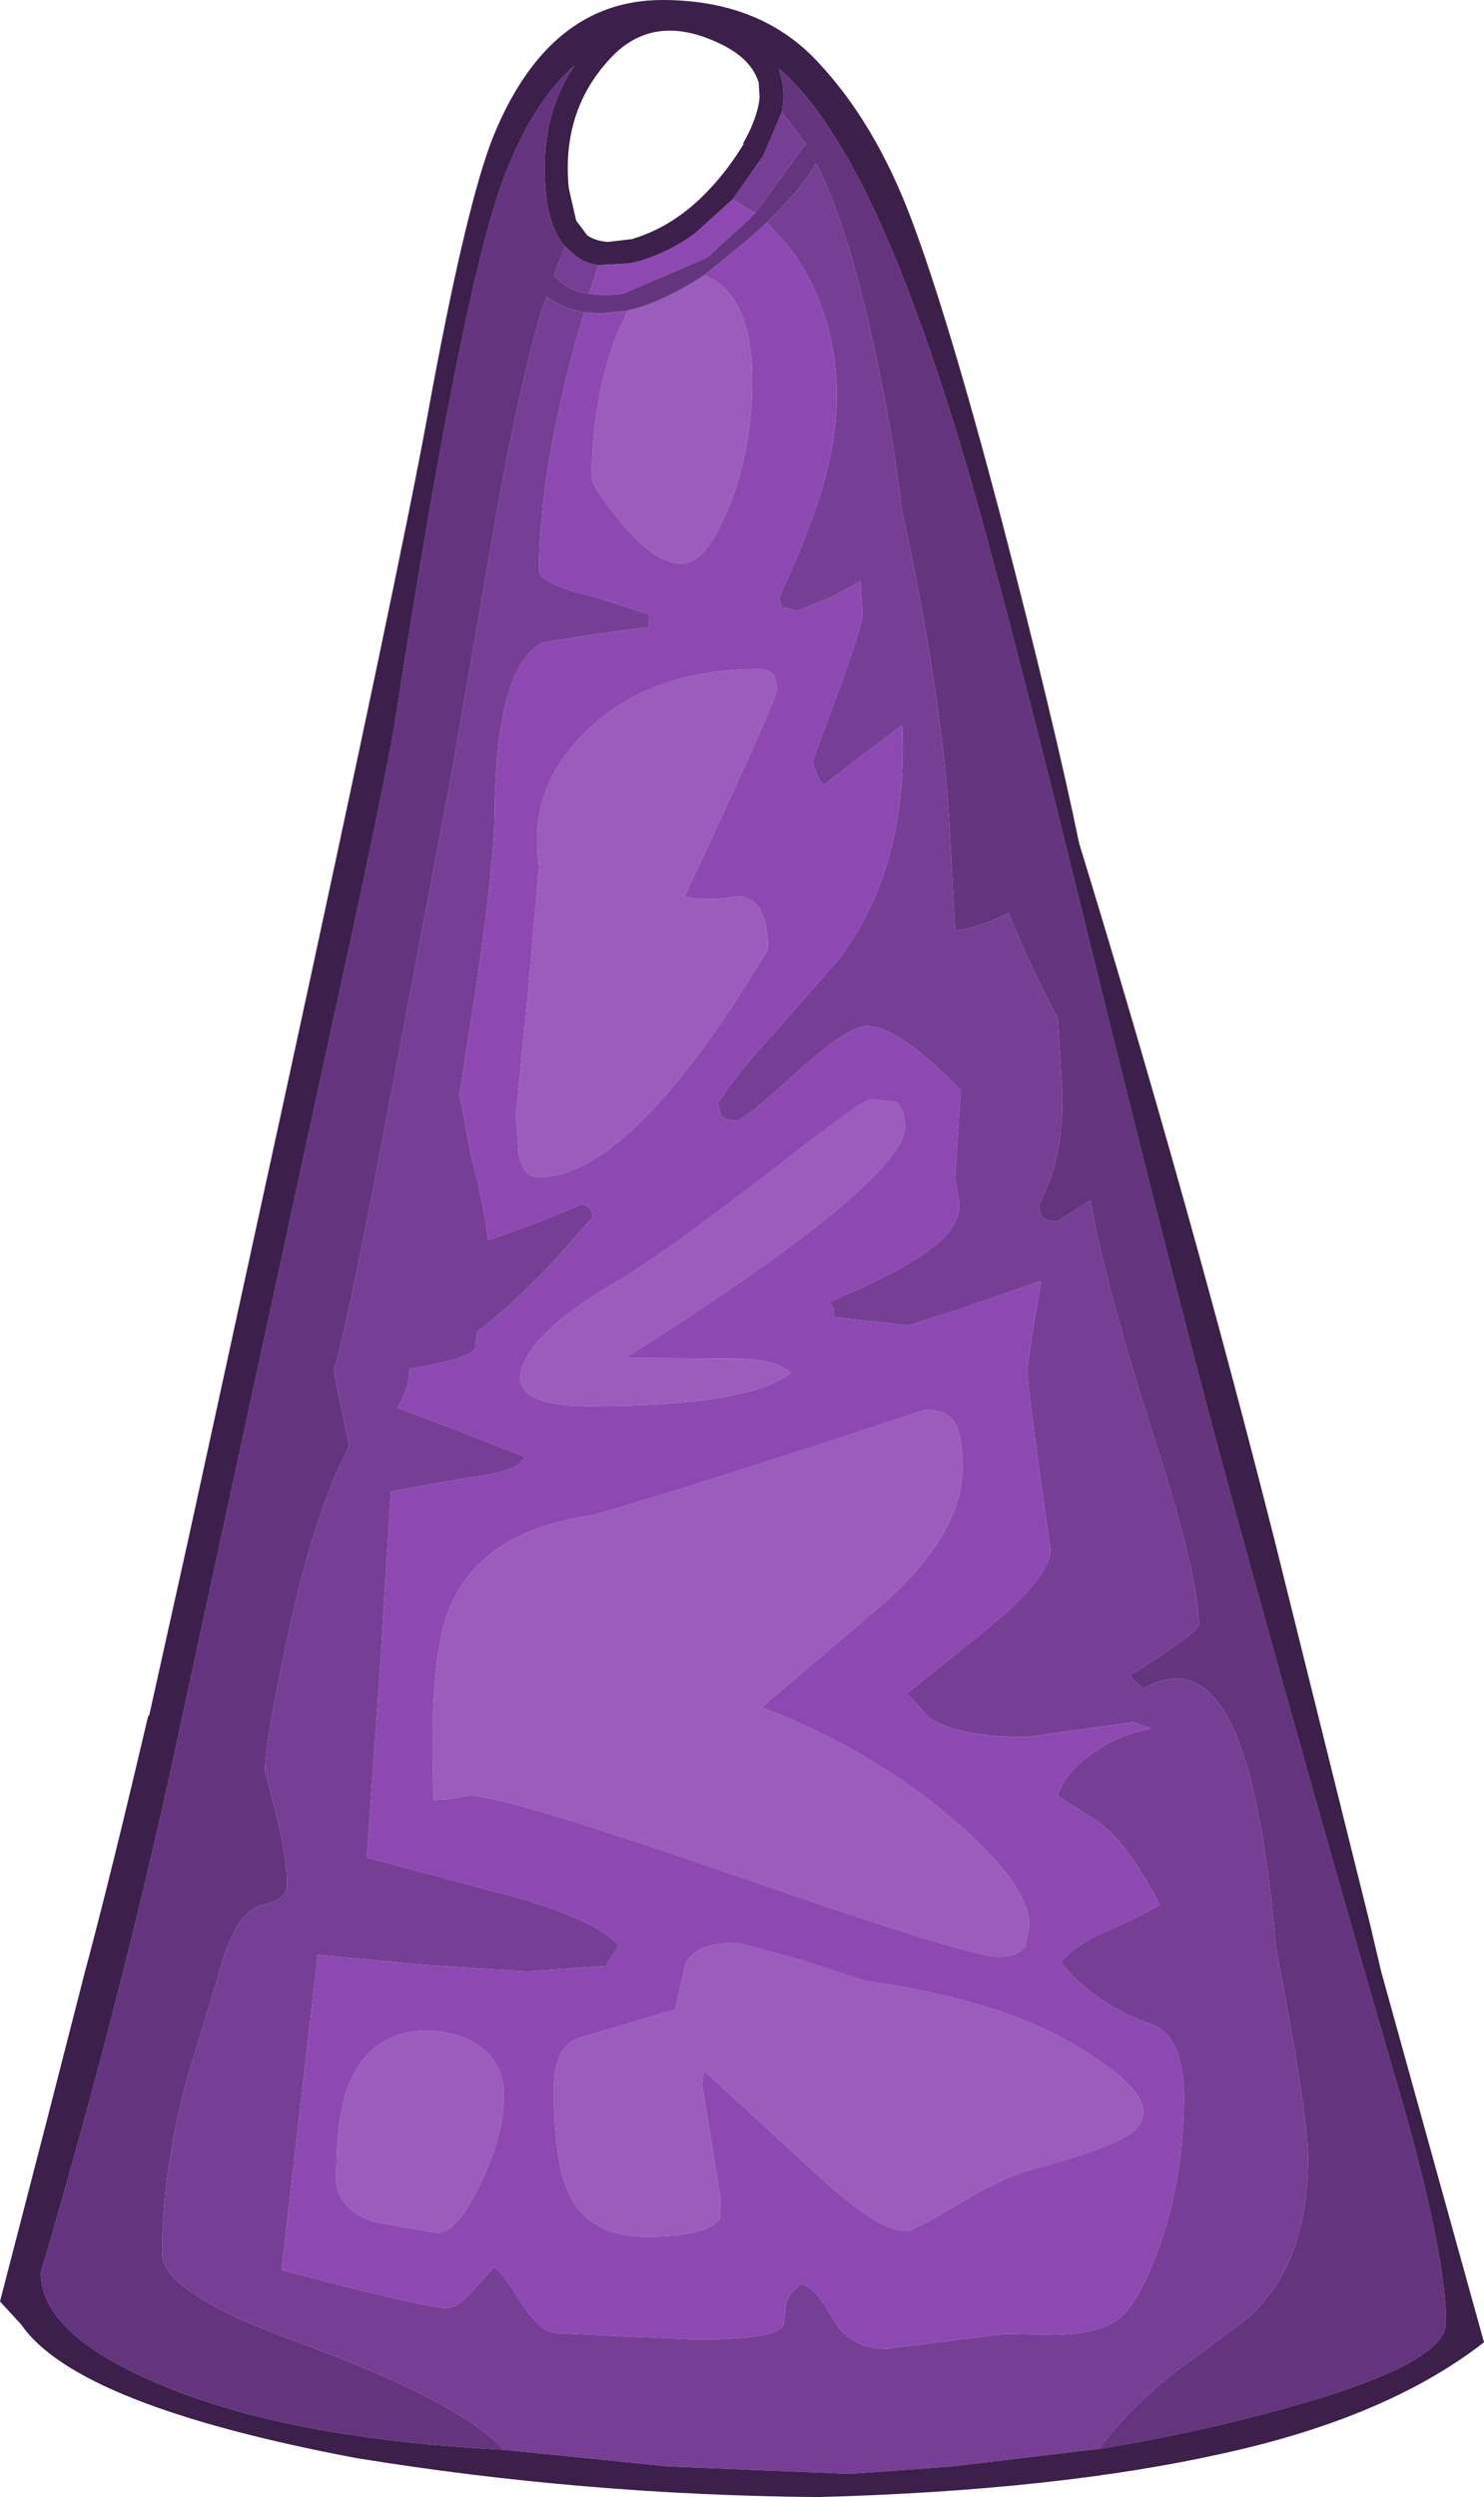 <?xml version="1.0" encoding="UTF-8" standalone="no"?>
<svg xmlns:ffdec="https://www.free-decompiler.com/flash" xmlns:xlink="http://www.w3.org/1999/xlink" ffdec:objectType="shape" height="134.7px" width="80.1px" xmlns="http://www.w3.org/2000/svg">
  <g transform="matrix(1.0, 0.0, 0.0, 1.0, 36.45, 135.85)">
    <path d="M1.55 -121.0 Q4.65 -119.8 4.05 -113.35 3.75 -110.35 2.65 -107.95 1.55 -105.45 0.35 -105.45 -1.1 -105.45 -2.95 -107.7 -4.5 -109.6 -4.5 -110.05 -4.5 -114.2 -3.2 -117.7 L-2.55 -119.1 Q-0.65 -119.55 1.55 -121.0 M3.35 -31.05 L6.85 -30.1 10.2 -29.0 Q17.85 -27.95 22.2 -25.15 25.25 -23.2 25.25 -21.95 25.25 -21.15 24.4 -20.65 23.2 -19.9 19.35 -18.85 17.6 -18.4 15.1 -16.85 12.85 -15.5 12.45 -15.5 10.95 -15.5 7.65 -18.55 L1.55 -24.15 1.45 -23.4 2.45 -17.2 2.4 -16.15 Q1.7 -15.2 -1.55 -15.2 -4.6 -15.2 -5.7 -17.45 -6.55 -19.15 -6.55 -23.15 -6.55 -25.3 -5.4 -25.85 L0.0 -27.45 0.55 -29.9 Q1.05 -31.05 3.35 -31.05 M13.5 -59.8 Q14.6 -59.8 15.05 -59.15 15.5 -58.45 15.5 -56.65 15.5 -53.2 11.3 -49.4 L4.65 -43.75 Q10.55 -41.5 15.0 -37.7 19.1 -34.2 19.1 -32.0 L18.9 -30.9 Q18.55 -30.3 17.45 -30.3 15.85 -30.3 3.35 -34.65 -9.2 -39.0 -11.15 -39.0 L-12.3 -38.8 -13.05 -38.75 -13.1 -41.8 Q-13.1 -47.1 -12.1 -49.3 -10.3 -53.3 -4.5 -54.1 0.15 -55.4 13.5 -59.8 M12.3 -75.85 L12.4 -75.1 Q12.4 -72.15 -2.7 -62.6 L3.75 -62.55 Q5.55 -62.45 6.25 -61.8 4.0 -60.0 -4.65 -60.0 -9.15 -60.0 -8.2 -62.25 -7.4 -64.25 -3.1 -66.75 -0.55 -68.25 5.2 -72.7 10.15 -76.55 10.55 -76.55 L11.95 -76.4 12.3 -75.85 M4.5 -99.75 Q5.15 -99.75 5.35 -99.35 L5.5 -98.7 Q5.45 -98.05 0.5 -87.5 1.45 -87.2 3.45 -87.5 5.0 -87.35 5.0 -84.65 -2.35 -72.35 -7.4 -72.35 -8.2 -72.35 -8.45 -73.55 L-8.6 -75.7 -7.95 -82.3 -7.35 -89.15 Q-8.0 -93.35 -4.75 -96.45 -1.35 -99.75 4.5 -99.75 M-13.45 -26.3 Q-11.7 -26.3 -10.55 -25.45 -9.25 -24.5 -9.25 -22.85 -9.25 -20.65 -10.55 -18.0 -11.8 -15.4 -12.85 -15.4 L-16.3 -16.0 Q-18.3 -16.75 -18.3 -18.3 -18.3 -21.35 -17.75 -23.05 -16.6 -26.3 -13.45 -26.3" fill="#9b5cbc" fill-rule="evenodd" stroke="none"/>
    <path d="M-4.15 -121.55 L-2.45 -121.65 -2.0 -121.75 Q-0.4 -122.2 1.05 -123.25 L3.1 -125.1 4.3 -124.35 3.9 -123.95 1.7 -121.95 -2.85 -120.0 -3.45 -119.95 -3.55 -119.95 -4.05 -119.95 -4.65 -120.0 -4.15 -121.55 M4.95 -123.85 L6.15 -122.5 Q8.05 -120.0 8.55 -116.7 9.05 -113.55 8.05 -109.95 7.4 -107.5 5.6 -103.6 L5.75 -103.1 6.6 -102.9 8.45 -103.65 10.0 -104.5 10.1 -102.75 Q10.1 -102.1 8.8 -98.55 L7.4 -94.75 7.55 -94.35 Q7.7 -93.85 8.0 -93.5 L12.25 -96.75 Q12.6 -89.1 8.85 -84.15 L5.5 -80.3 Q3.35 -78.0 2.3 -76.35 L2.45 -75.7 Q2.65 -75.4 3.3 -75.4 3.7 -75.4 6.5 -77.95 9.3 -80.5 10.35 -80.5 12.05 -80.5 15.4 -77.05 L15.1 -72.25 15.3 -71.15 Q15.4 -70.4 15.05 -69.8 14.05 -68.0 8.25 -65.6 8.65 -65.4 8.55 -64.8 L12.6 -64.35 15.55 -65.3 19.75 -66.75 19.25 -63.8 19.0 -62.0 Q19.0 -60.95 20.25 -52.25 20.25 -50.8 16.85 -48.0 L12.5 -44.5 13.7 -43.2 Q15.2 -42.15 18.95 -42.15 L24.75 -42.95 25.7 -42.6 Q24.05 -42.35 22.55 -41.3 20.95 -40.2 20.65 -38.95 L22.8 -37.6 Q24.4 -36.45 26.15 -33.1 25.25 -32.55 23.0 -31.55 21.55 -30.9 20.8 -30.0 22.6 -27.75 25.7 -26.65 27.45 -26.0 27.45 -22.7 27.45 -18.3 26.05 -14.45 24.85 -11.25 23.7 -10.6 22.65 -9.95 20.5 -9.9 L17.8 -9.95 11.4 -9.15 Q9.45 -9.15 8.55 -10.7 7.6 -12.45 6.8 -12.65 6.05 -12.1 5.95 -11.4 L5.85 -10.45 Q5.55 -9.65 1.1 -9.65 L-6.55 -10.0 Q-7.35 -10.15 -8.4 -11.75 -9.45 -13.45 -9.8 -13.55 L-11.0 -12.2 Q-11.8 -11.35 -12.35 -11.35 -13.45 -11.35 -21.25 -13.4 L-19.3 -30.4 -13.5 -29.85 -8.0 -29.5 -3.75 -29.8 -3.05 -30.9 Q-4.0 -32.1 -8.2 -33.4 L-16.65 -35.65 -15.95 -45.6 -15.35 -55.4 -11.1 -56.15 Q-9.05 -56.4 -8.4 -56.9 L-8.1 -57.25 -11.65 -58.65 -15.0 -59.9 Q-14.35 -60.95 -14.35 -62.0 L-12.8 -62.3 Q-11.15 -62.65 -10.8 -63.1 L-10.7 -64.0 Q-9.15 -65.15 -6.8 -67.55 L-4.45 -70.2 Q-4.45 -70.7 -5.0 -70.9 L-7.45 -69.9 -10.1 -68.95 Q-10.3 -70.75 -11.0 -73.4 L-11.65 -76.8 -10.7 -82.9 Q-9.8 -89.15 -9.75 -91.85 -9.7 -100.0 -7.1 -101.2 L-4.55 -101.6 -1.65 -102.0 Q-1.4 -101.7 -1.4 -102.7 L-4.35 -103.65 Q-7.35 -104.35 -7.35 -105.1 -7.35 -110.35 -5.2 -118.05 L-4.9 -119.0 -4.0 -118.95 -2.55 -119.1 -3.2 -117.7 Q-4.5 -114.2 -4.5 -110.05 -4.5 -109.6 -2.95 -107.7 -1.1 -105.45 0.35 -105.45 1.55 -105.45 2.65 -107.95 3.75 -110.35 4.05 -113.35 4.65 -119.8 1.55 -121.0 L3.9 -122.9 4.95 -123.85 M4.5 -99.75 Q-1.35 -99.75 -4.75 -96.45 -8.0 -93.35 -7.35 -89.15 L-7.95 -82.3 -8.6 -75.7 -8.45 -73.55 Q-8.2 -72.35 -7.4 -72.35 -2.35 -72.35 5.0 -84.65 5.0 -87.35 3.45 -87.5 1.45 -87.2 0.5 -87.5 5.45 -98.05 5.5 -98.7 L5.35 -99.35 Q5.15 -99.75 4.5 -99.75 M12.3 -75.85 L11.95 -76.4 10.55 -76.55 Q10.15 -76.55 5.2 -72.7 -0.55 -68.25 -3.1 -66.75 -7.4 -64.25 -8.2 -62.25 -9.15 -60.0 -4.65 -60.0 4.0 -60.0 6.25 -61.8 5.55 -62.45 3.75 -62.55 L-2.7 -62.6 Q12.4 -72.15 12.4 -75.1 L12.3 -75.85 M13.5 -59.8 Q0.15 -55.4 -4.5 -54.1 -10.3 -53.3 -12.1 -49.3 -13.1 -47.1 -13.1 -41.8 L-13.05 -38.75 -12.3 -38.8 -11.15 -39.0 Q-9.2 -39.0 3.35 -34.65 15.85 -30.3 17.45 -30.3 18.55 -30.3 18.9 -30.9 L19.1 -32.0 Q19.1 -34.2 15.0 -37.7 10.55 -41.5 4.65 -43.75 L11.3 -49.4 Q15.5 -53.2 15.5 -56.65 15.5 -58.45 15.05 -59.15 14.6 -59.8 13.5 -59.8 M3.35 -31.05 Q1.05 -31.05 0.55 -29.9 L0.0 -27.45 -5.4 -25.85 Q-6.55 -25.3 -6.55 -23.15 -6.55 -19.15 -5.7 -17.45 -4.6 -15.2 -1.55 -15.2 1.7 -15.2 2.4 -16.15 L2.45 -17.2 1.45 -23.4 1.55 -24.15 7.65 -18.55 Q10.95 -15.5 12.45 -15.5 12.85 -15.5 15.1 -16.85 17.6 -18.4 19.35 -18.85 23.2 -19.9 24.4 -20.65 25.25 -21.15 25.25 -21.95 25.25 -23.2 22.2 -25.15 17.85 -27.95 10.2 -29.0 L6.85 -30.1 3.35 -31.05 M-13.45 -26.3 Q-16.6 -26.3 -17.75 -23.05 -18.3 -21.35 -18.3 -18.3 -18.3 -16.75 -16.3 -16.0 L-12.85 -15.4 Q-11.8 -15.4 -10.55 -18.0 -9.25 -20.65 -9.25 -22.85 -9.25 -24.5 -10.55 -25.45 -11.7 -26.3 -13.45 -26.3" fill="#8d49b1" fill-rule="evenodd" stroke="none"/>
    <path d="M22.85 -3.75 L14.9 -2.8 9.45 -2.4 -0.35 -2.8 -9.25 -3.7 Q-11.7 -6.35 -20.35 -9.5 -27.7 -12.15 -27.7 -14.3 -27.7 -18.6 -26.4 -23.55 L-24.6 -29.5 Q-23.75 -32.75 -22.25 -33.1 -20.95 -33.4 -20.95 -34.15 -20.95 -35.55 -21.55 -38.0 L-22.15 -40.35 Q-22.15 -41.75 -21.05 -46.95 -19.6 -54.0 -17.6 -57.85 L-18.45 -61.95 Q-17.95 -63.05 -15.7 -74.9 L-12.0 -94.5 -9.75 -107.55 Q-8.45 -114.95 -7.2 -119.15 L-6.95 -119.85 Q-6.1 -119.2 -4.9 -119.0 L-5.2 -118.05 Q-7.35 -110.35 -7.35 -105.1 -7.35 -104.35 -4.35 -103.65 L-1.4 -102.7 Q-1.4 -101.7 -1.65 -102.0 L-4.55 -101.6 -7.1 -101.2 Q-9.7 -100.0 -9.75 -91.85 -9.8 -89.15 -10.7 -82.9 L-11.65 -76.8 -11.0 -73.4 Q-10.3 -70.75 -10.1 -68.95 L-7.45 -69.9 -5.0 -70.9 Q-4.45 -70.7 -4.45 -70.2 L-6.8 -67.55 Q-9.15 -65.15 -10.7 -64.0 L-10.8 -63.1 Q-11.15 -62.65 -12.8 -62.3 L-14.35 -62.0 Q-14.35 -60.95 -15.0 -59.9 L-11.65 -58.65 -8.1 -57.25 -8.4 -56.9 Q-9.05 -56.4 -11.1 -56.15 L-15.35 -55.4 -15.95 -45.6 -16.65 -35.65 -8.2 -33.4 Q-4.0 -32.1 -3.05 -30.9 L-3.75 -29.8 -8.0 -29.5 -13.5 -29.85 -19.3 -30.4 -21.25 -13.4 Q-13.45 -11.35 -12.35 -11.35 -11.8 -11.35 -11.0 -12.2 L-9.8 -13.55 Q-9.45 -13.45 -8.4 -11.75 -7.35 -10.15 -6.55 -10.0 L1.1 -9.65 Q5.55 -9.65 5.85 -10.45 L5.95 -11.4 Q6.05 -12.1 6.8 -12.65 7.6 -12.45 8.55 -10.7 9.45 -9.15 11.4 -9.15 L17.8 -9.95 20.5 -9.9 Q22.65 -9.95 23.7 -10.6 24.85 -11.25 26.05 -14.45 27.45 -18.3 27.45 -22.7 27.45 -26.0 25.7 -26.65 22.6 -27.75 20.8 -30.0 21.55 -30.9 23.0 -31.55 25.25 -32.55 26.15 -33.1 24.4 -36.45 22.8 -37.6 L20.65 -38.95 Q20.95 -40.2 22.55 -41.3 24.05 -42.35 25.7 -42.6 L24.75 -42.95 18.95 -42.15 Q15.2 -42.15 13.7 -43.2 L12.5 -44.5 16.85 -48.0 Q20.25 -50.8 20.25 -52.25 19.0 -60.95 19.0 -62.0 L19.25 -63.8 19.75 -66.75 15.55 -65.3 12.6 -64.35 8.55 -64.8 Q8.65 -65.4 8.25 -65.6 14.05 -68.0 15.05 -69.8 15.4 -70.4 15.3 -71.15 L15.1 -72.25 15.4 -77.05 Q12.05 -80.5 10.35 -80.5 9.3 -80.5 6.5 -77.95 3.7 -75.4 3.3 -75.4 2.65 -75.4 2.45 -75.7 L2.3 -76.35 Q3.35 -78.0 5.5 -80.3 L8.85 -84.15 Q12.6 -89.1 12.25 -96.75 L8.0 -93.5 Q7.7 -93.85 7.55 -94.35 L7.4 -94.75 8.8 -98.55 Q10.1 -102.1 10.1 -102.75 L10.0 -104.5 8.45 -103.65 6.6 -102.9 5.75 -103.1 5.6 -103.6 Q7.4 -107.5 8.05 -109.95 9.05 -113.55 8.55 -116.7 8.05 -120.0 6.15 -122.5 L4.95 -123.85 Q6.9 -125.75 7.6 -127.05 8.95 -124.4 10.1 -119.8 11.5 -114.25 12.25 -108.25 14.4 -98.3 14.8 -91.35 L15.1 -85.65 Q16.25 -85.75 18.0 -86.6 19.0 -84.0 20.65 -80.9 L20.9 -76.7 Q20.9 -74.25 20.3 -72.4 L19.65 -70.85 Q19.65 -70.2 20.0 -70.05 L20.6 -69.95 22.4 -71.1 Q23.2 -66.5 25.95 -57.95 28.25 -50.8 28.25 -48.2 28.25 -47.8 24.5 -45.45 L25.25 -44.75 Q29.15 -47.0 31.0 -40.05 31.95 -36.4 32.4 -30.9 34.15 -21.75 34.15 -19.45 34.15 -13.5 30.7 -10.65 L27.05 -7.95 Q24.65 -6.1 22.85 -3.75 M-5.95 -122.55 L-5.5 -122.15 Q-4.95 -121.65 -4.15 -121.55 L-4.65 -120.0 Q-5.8 -120.15 -6.55 -121.0 L-5.95 -122.55 M3.1 -125.1 L4.75 -127.45 5.75 -129.8 7.05 -128.1 4.3 -124.35 3.1 -125.1" fill="#763e95" fill-rule="evenodd" stroke="none"/>
    <path d="M5.75 -129.8 Q5.95 -130.85 5.7 -131.7 L5.6 -132.15 Q7.2 -130.75 8.65 -128.4 12.0 -123.1 15.45 -111.65 17.65 -104.25 22.05 -86.3 27.2 -65.3 30.2 -54.4 34.75 -37.85 39.3 -22.25 41.6 -14.1 41.6 -10.55 41.6 -8.35 32.95 -5.95 27.65 -4.5 22.85 -3.75 24.65 -6.1 27.05 -7.95 L30.7 -10.65 Q34.15 -13.5 34.15 -19.45 34.15 -21.75 32.4 -30.9 31.95 -36.4 31.0 -40.05 29.15 -47.0 25.25 -44.75 L24.5 -45.45 Q28.25 -47.8 28.25 -48.2 28.25 -50.8 25.95 -57.95 23.2 -66.5 22.4 -71.1 L20.6 -69.95 20.0 -70.05 Q19.65 -70.2 19.65 -70.85 L20.3 -72.4 Q20.9 -74.25 20.9 -76.7 L20.65 -80.9 Q19.0 -84.0 18.0 -86.6 16.25 -85.75 15.1 -85.65 L14.8 -91.35 Q14.4 -98.3 12.25 -108.25 11.5 -114.25 10.1 -119.8 8.95 -124.4 7.6 -127.05 6.9 -125.75 4.95 -123.85 L3.9 -122.9 1.55 -121.0 Q-0.65 -119.55 -2.55 -119.1 L-4.0 -118.95 -4.9 -119.0 Q-6.1 -119.2 -6.95 -119.85 L-7.2 -119.15 Q-8.45 -114.95 -9.75 -107.55 L-12.0 -94.5 -15.7 -74.9 Q-17.95 -63.05 -18.45 -61.95 L-17.6 -57.85 Q-19.6 -54.0 -21.05 -46.95 -22.15 -41.75 -22.15 -40.35 L-21.55 -38.0 Q-20.95 -35.55 -20.95 -34.15 -20.95 -33.4 -22.25 -33.1 -23.75 -32.75 -24.6 -29.5 L-26.4 -23.55 Q-27.7 -18.6 -27.7 -14.3 -27.7 -12.15 -20.35 -9.5 -11.7 -6.35 -9.25 -3.7 -21.1 -4.3 -28.1 -7.35 -34.25 -10.0 -34.25 -13.25 -29.65 -28.85 -26.6 -43.3 L-18.95 -78.6 Q-15.5 -94.25 -15.05 -97.4 -11.6 -119.65 -9.4 -125.85 -7.85 -130.2 -5.45 -132.3 -7.35 -129.5 -7.0 -125.6 -6.85 -123.6 -5.95 -122.55 L-6.55 -121.0 Q-5.8 -120.15 -4.65 -120.0 L-4.05 -119.95 -3.55 -119.95 -3.45 -119.95 -2.85 -120.0 1.7 -121.95 3.9 -123.95 4.3 -124.35 7.05 -128.1 5.75 -129.8" fill="#65347e" fill-rule="evenodd" stroke="none"/>
    <path d="M22.85 -3.75 Q27.65 -4.5 32.95 -5.95 41.6 -8.35 41.6 -10.55 41.6 -14.1 39.3 -22.25 34.75 -37.85 30.2 -54.4 27.2 -65.3 22.05 -86.3 17.65 -104.25 15.45 -111.65 12.0 -123.1 8.65 -128.4 7.2 -130.75 5.6 -132.15 L5.7 -131.7 Q5.95 -130.85 5.75 -129.8 L4.75 -127.45 3.1 -125.1 1.05 -123.25 Q-0.4 -122.2 -2.0 -121.75 L-2.45 -121.65 -4.15 -121.55 Q-4.95 -121.65 -5.5 -122.15 L-5.95 -122.55 Q-6.85 -123.6 -7.0 -125.6 -7.35 -129.5 -5.45 -132.3 -7.85 -130.2 -9.4 -125.85 -11.6 -119.65 -15.05 -97.4 -15.5 -94.25 -18.95 -78.6 L-26.6 -43.3 Q-29.65 -28.85 -34.25 -13.25 -34.25 -10.0 -28.1 -7.35 -21.1 -4.3 -9.25 -3.7 L-0.35 -2.8 9.45 -2.4 14.9 -2.8 22.85 -3.75 M4.5 -131.4 Q4.1 -132.7 2.4 -133.5 -1.25 -135.25 -3.6 -132.6 -6.15 -129.8 -5.75 -125.7 L-5.35 -123.95 -4.75 -123.15 Q-4.3 -122.85 -3.65 -122.8 L-2.35 -122.95 Q0.0 -123.65 1.85 -125.65 2.85 -126.7 3.7 -128.1 L3.65 -128.1 Q4.45 -129.5 4.55 -130.6 L4.5 -131.4 M12.75 -124.0 Q14.7 -118.85 17.6 -107.85 20.45 -96.9 21.8 -90.35 27.7 -71.1 32.35 -52.75 L34.7 -43.3 37.5 -32.05 38.1 -29.5 43.65 -9.5 Q38.45 -5.45 29.55 -3.5 20.6 -1.5 7.75 -1.15 -4.9 -1.25 -17.2 -3.25 -32.3 -6.1 -35.3 -10.45 L-36.45 -11.7 -33.9 -21.55 -31.9 -29.35 Q-30.45 -34.75 -28.45 -43.3 L-28.4 -43.3 -26.3 -52.75 -21.2 -76.15 Q-14.8 -105.6 -13.4 -113.3 -11.3 -124.85 -9.8 -128.55 -6.8 -135.85 -0.7 -135.85 4.6 -135.85 7.7 -132.5 10.8 -129.2 12.75 -124.0" fill="#3c1f4b" fill-rule="evenodd" stroke="none"/>
  </g>
</svg>
